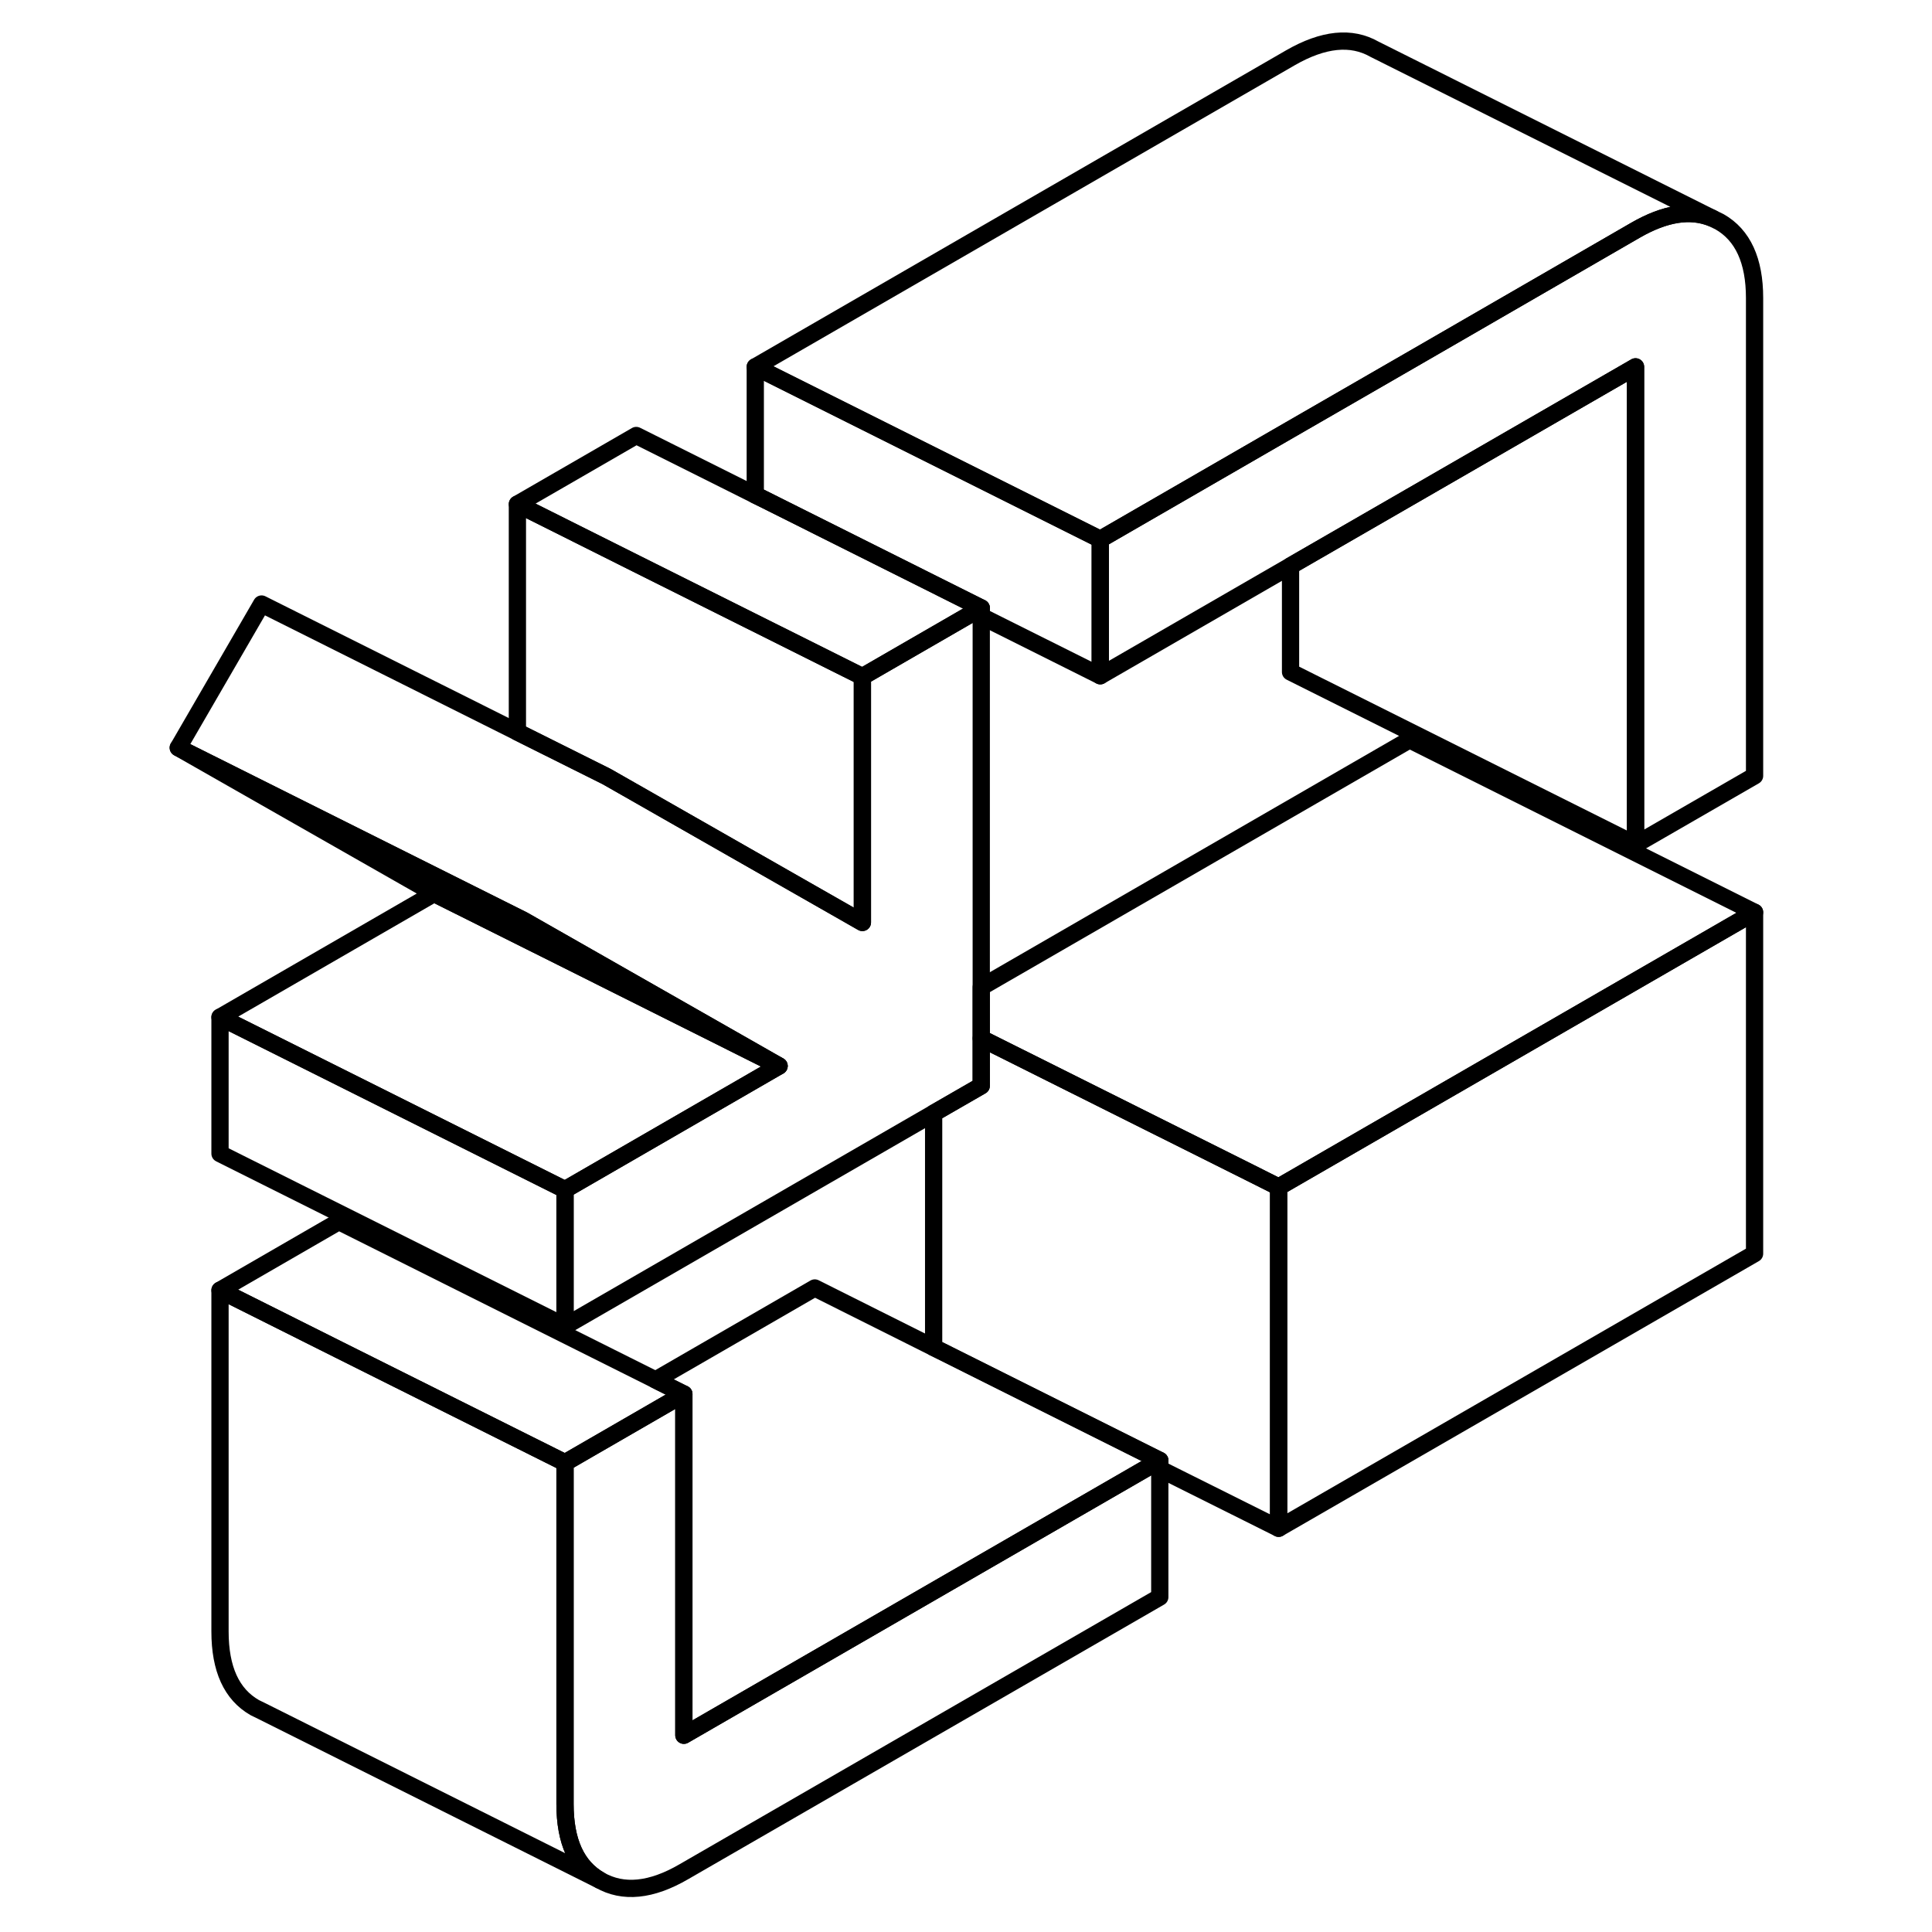 <svg width="48" height="48" viewBox="0 0 97 112" fill="none" xmlns="http://www.w3.org/2000/svg" stroke-width="1px"
     stroke-linecap="round" stroke-linejoin="round">
    <path d="M94.214 52.886V72.675L66.624 88.596V68.815L94.214 52.886Z" stroke="currentColor" stroke-linejoin="round"/>
    <path d="M94.214 17.276V44.976L87.314 48.956V21.266L74.214 28.826L67.314 32.806L56.284 39.176V31.266L67.314 24.896L74.214 20.916L87.314 13.345C89.014 12.366 90.494 12.126 91.754 12.646L92.184 12.856C93.534 13.626 94.214 15.106 94.214 17.276Z" stroke="currentColor" stroke-linejoin="round"/>
    <path d="M32.144 80.815L25.254 84.796L23.614 83.976L12.144 78.246L5.254 74.796L12.144 70.815L30.504 79.996L32.144 80.815Z" stroke="currentColor" stroke-linejoin="round"/>
    <path d="M59.734 84.665V92.585L32.144 108.506C30.254 109.606 28.624 109.766 27.274 108.996C25.924 108.226 25.254 106.755 25.254 104.575V84.796L32.144 80.815V100.595L59.284 84.925L59.734 84.665Z" stroke="currentColor" stroke-linejoin="round"/>
    <path d="M94.214 52.886L66.624 68.815L64.994 67.996L49.384 60.196V57.226L74.214 42.886L94.214 52.886Z" stroke="currentColor" stroke-linejoin="round"/>
    <path d="M25.254 68.966V76.876L5.254 66.876V58.966L25.254 68.966Z" stroke="currentColor" stroke-linejoin="round"/>
    <path d="M37.664 61.796L25.254 68.966L5.254 58.966L17.664 51.796L25.014 55.466L37.664 61.796Z" stroke="currentColor" stroke-linejoin="round"/>
    <path d="M49.384 35.246V62.946L46.624 64.536L25.254 76.876V68.966L37.664 61.796L25.784 55.026L22.834 53.346L2.834 43.346L7.664 35.016L22.494 42.435L27.664 45.016L29.384 45.996L42.494 53.476V39.226L48.934 35.506L49.384 35.246Z" stroke="currentColor" stroke-linejoin="round"/>
    <path d="M87.314 21.266V48.956L67.314 38.956V32.805L74.215 28.825L87.314 21.266Z" stroke="currentColor" stroke-linejoin="round"/>
    <path d="M91.754 12.646C90.494 12.126 89.014 12.366 87.314 13.345L74.214 20.916L67.314 24.896L56.284 31.266L43.624 24.936L36.284 21.266L67.314 3.346C69.214 2.256 70.834 2.086 72.184 2.856L91.754 12.646Z" stroke="currentColor" stroke-linejoin="round"/>
    <path d="M56.284 31.266V39.175L49.384 35.726V35.246L36.734 28.916L36.284 28.696V21.266L43.624 24.936L56.284 31.266Z" stroke="currentColor" stroke-linejoin="round"/>
    <path d="M49.384 35.246L48.934 35.506L42.494 39.226L29.384 32.675L22.494 29.226L29.384 25.246L36.284 28.696L36.734 28.916L49.384 35.246Z" stroke="currentColor" stroke-linejoin="round"/>
    <path d="M42.494 39.226V53.476L29.384 45.996L27.664 45.016L22.494 42.435V29.226L29.384 32.675L42.494 39.226Z" stroke="currentColor" stroke-linejoin="round"/>
    <path d="M37.664 61.796L25.014 55.466L17.664 51.796L2.834 43.346L22.834 53.346L25.784 55.026L37.664 61.796Z" stroke="currentColor" stroke-linejoin="round"/>
    <path d="M27.274 108.996L7.704 99.206L7.274 98.996C5.924 98.226 5.254 96.755 5.254 94.575V74.796L12.144 78.246L23.614 83.976L25.254 84.796V104.575C25.254 106.755 25.924 108.226 27.274 108.996Z" stroke="currentColor" stroke-linejoin="round"/>
    <path d="M59.734 84.665L59.284 84.925L32.144 100.595V80.815L30.504 79.996L39.734 74.665L46.624 78.115L47.074 78.335L59.734 84.665Z" stroke="currentColor" stroke-linejoin="round"/>
    <path d="M66.624 68.815V88.596L59.734 85.156V84.665L47.074 78.335L46.624 78.115V64.536L49.384 62.946V60.196L64.994 67.996L66.624 68.815Z" stroke="currentColor" stroke-linejoin="round"/>
</svg>